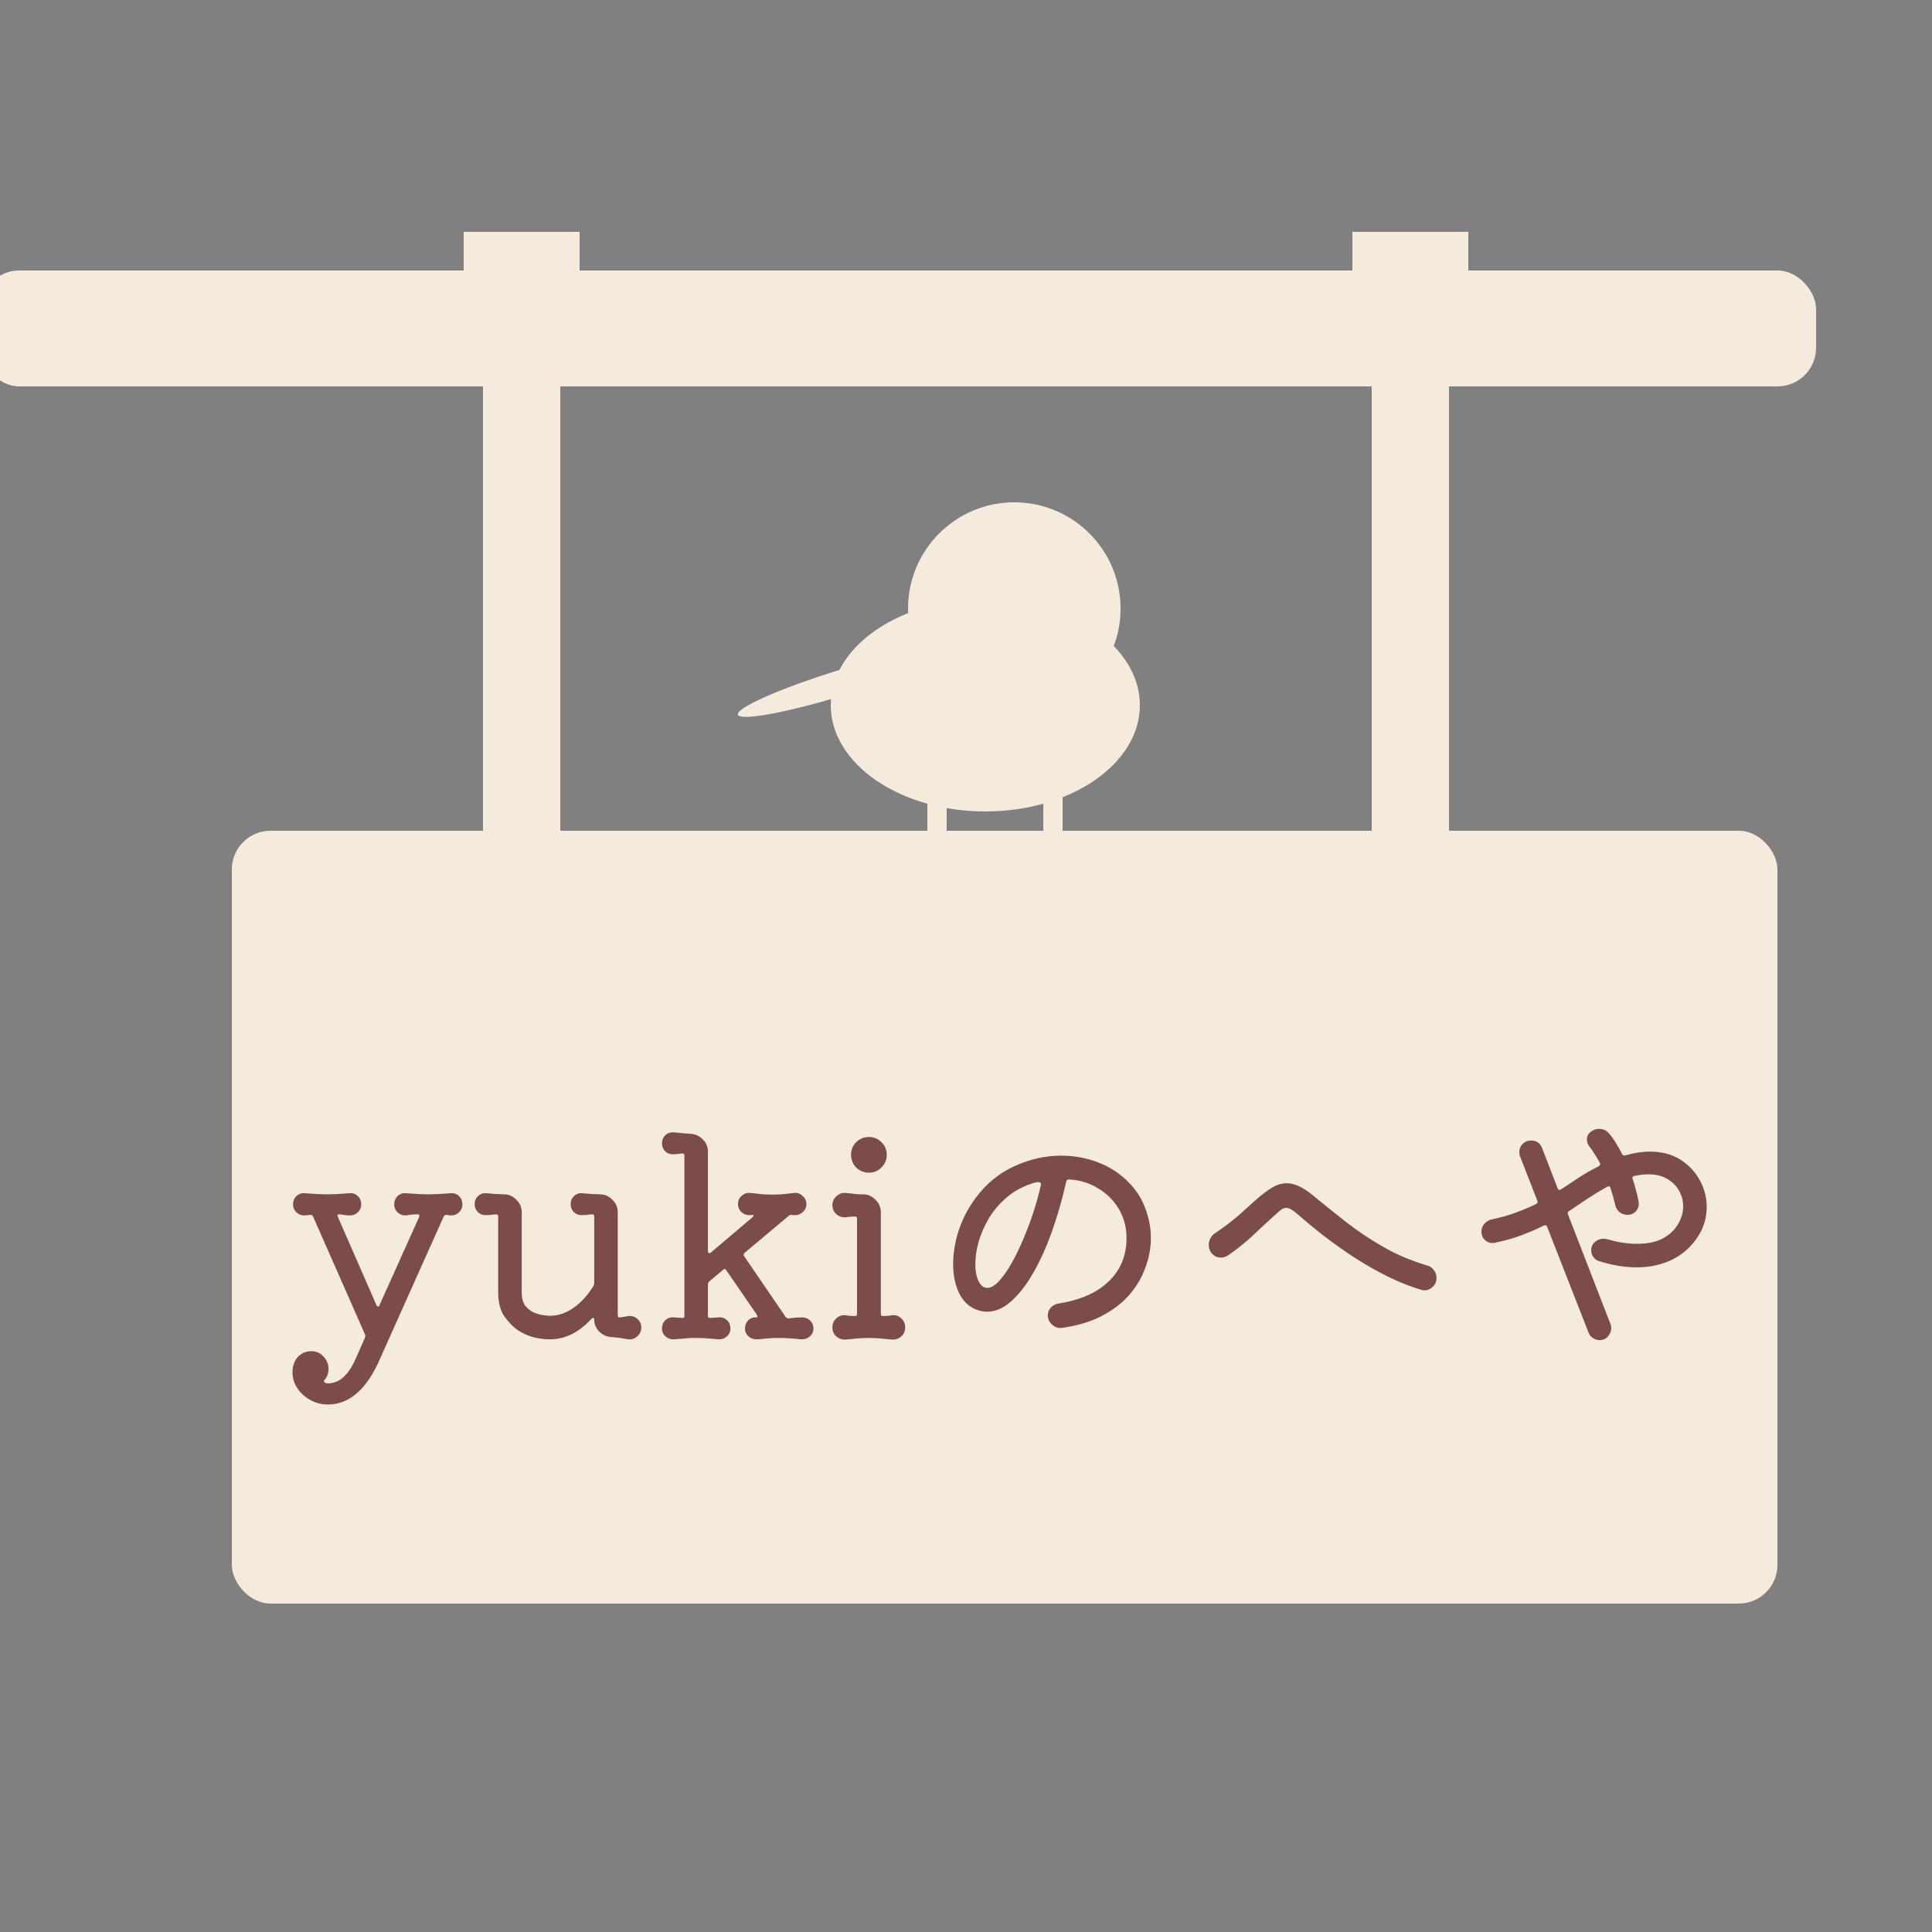 <svg width="100" height="100" viewBox="0 0 100 100" fill="none" xmlns="http://www.w3.org/2000/svg">
<rect x="0" y="0" width="100" height="100" fill="#808080" stroke="none"/>
<g clip-path="url(#clip0_454_39)">
<rect x="12" y="43" width="80" height="40" rx="2" fill="#F5EBDD"/>
<path d="M83.957 59.732C83.994 59.797 84.05 59.821 84.125 59.802C84.591 59.672 85.011 59.606 85.385 59.606C86.01 59.606 86.542 59.746 86.981 60.026C87.419 60.306 87.755 60.666 87.989 61.104C88.222 61.533 88.339 61.991 88.339 62.476C88.339 63.017 88.194 63.517 87.905 63.974C87.569 64.506 87.121 64.912 86.561 65.192C86.01 65.463 85.389 65.598 84.699 65.598C84.101 65.598 83.457 65.491 82.767 65.276C82.645 65.239 82.547 65.169 82.473 65.066C82.398 64.963 82.361 64.852 82.361 64.73C82.361 64.534 82.426 64.385 82.557 64.282C82.687 64.17 82.837 64.114 83.005 64.114C83.042 64.114 83.075 64.119 83.103 64.128C83.131 64.128 83.163 64.133 83.201 64.142C83.49 64.226 83.761 64.287 84.013 64.324C84.274 64.362 84.512 64.38 84.727 64.38C85.277 64.38 85.725 64.287 86.071 64.1C86.425 63.904 86.687 63.657 86.855 63.358C87.032 63.059 87.121 62.756 87.121 62.448C87.121 62.159 87.051 61.888 86.911 61.636C86.771 61.384 86.565 61.179 86.295 61.02C86.033 60.861 85.707 60.782 85.315 60.782C85.1 60.782 84.857 60.81 84.587 60.866C84.503 60.885 84.475 60.936 84.503 61.02C84.568 61.197 84.624 61.384 84.671 61.58C84.727 61.776 84.773 61.977 84.811 62.182C84.82 62.21 84.825 62.252 84.825 62.308C84.825 62.458 84.769 62.593 84.657 62.714C84.545 62.826 84.405 62.882 84.237 62.882C84.087 62.882 83.952 62.836 83.831 62.742C83.719 62.649 83.644 62.528 83.607 62.378C83.541 62.089 83.457 61.79 83.355 61.482C83.327 61.398 83.271 61.38 83.187 61.426C82.851 61.613 82.519 61.813 82.193 62.028C81.875 62.243 81.549 62.462 81.213 62.686C81.147 62.724 81.129 62.779 81.157 62.854L83.355 68.524C83.383 68.59 83.397 68.664 83.397 68.748C83.397 68.897 83.341 69.037 83.229 69.168C83.126 69.299 82.981 69.364 82.795 69.364C82.673 69.364 82.557 69.327 82.445 69.252C82.342 69.187 82.267 69.094 82.221 68.972L80.079 63.498C80.051 63.423 79.999 63.4 79.925 63.428C79.57 63.605 79.183 63.773 78.763 63.932C78.343 64.091 77.876 64.222 77.363 64.324C77.335 64.334 77.293 64.338 77.237 64.338C77.087 64.338 76.957 64.282 76.845 64.17C76.733 64.058 76.677 63.918 76.677 63.75C76.677 63.601 76.723 63.47 76.817 63.358C76.919 63.237 77.045 63.157 77.195 63.12C77.652 63.027 78.067 62.91 78.441 62.77C78.823 62.63 79.178 62.481 79.505 62.322C79.579 62.276 79.603 62.219 79.575 62.154L78.679 59.858C78.651 59.783 78.637 59.709 78.637 59.634C78.637 59.475 78.693 59.336 78.805 59.214C78.926 59.093 79.075 59.032 79.253 59.032C79.523 59.032 79.71 59.158 79.813 59.41L80.625 61.51C80.662 61.594 80.718 61.613 80.793 61.566C81.119 61.352 81.437 61.142 81.745 60.936C82.062 60.731 82.398 60.539 82.753 60.362C82.827 60.316 82.846 60.26 82.809 60.194C82.725 60.035 82.636 59.886 82.543 59.746C82.459 59.606 82.37 59.475 82.277 59.354C82.183 59.233 82.137 59.111 82.137 58.99C82.137 58.803 82.216 58.659 82.375 58.556C82.487 58.472 82.617 58.43 82.767 58.43C82.972 58.43 83.14 58.505 83.271 58.654C83.401 58.803 83.523 58.971 83.635 59.158C83.747 59.336 83.854 59.527 83.957 59.732Z" fill="#7C4B4B"/>
<path d="M73.569 66.76C72.663 66.499 71.66 66.037 70.558 65.374C69.457 64.702 68.361 63.89 67.269 62.938C66.96 62.658 66.732 62.518 66.582 62.518C66.489 62.518 66.391 62.556 66.288 62.63C66.195 62.705 66.079 62.807 65.939 62.938C65.546 63.293 65.173 63.638 64.819 63.974C64.473 64.301 64.053 64.637 63.559 64.982C63.437 65.057 63.321 65.094 63.209 65.094C62.966 65.094 62.779 64.987 62.648 64.772C62.593 64.66 62.565 64.548 62.565 64.436C62.565 64.324 62.593 64.212 62.648 64.1C62.705 63.988 62.784 63.9 62.886 63.834C63.344 63.526 63.745 63.223 64.091 62.924C64.436 62.616 64.749 62.336 65.028 62.084C65.308 61.832 65.575 61.632 65.826 61.482C66.079 61.324 66.34 61.244 66.611 61.244C66.806 61.244 67.012 61.295 67.227 61.398C67.441 61.492 67.679 61.645 67.941 61.86C68.528 62.346 69.121 62.822 69.719 63.288C70.325 63.755 70.965 64.18 71.636 64.562C72.308 64.945 73.05 65.257 73.862 65.5C74.012 65.537 74.129 65.617 74.213 65.738C74.306 65.859 74.353 65.995 74.353 66.144C74.353 66.331 74.287 66.485 74.156 66.606C74.035 66.728 73.895 66.788 73.737 66.788C73.709 66.788 73.68 66.788 73.653 66.788C73.624 66.779 73.597 66.769 73.569 66.76Z" fill="#7C4B4B"/>
<path d="M54.949 68.734C54.771 68.753 54.608 68.697 54.459 68.566C54.309 68.435 54.234 68.272 54.234 68.076C54.234 67.927 54.286 67.796 54.389 67.684C54.491 67.572 54.617 67.502 54.767 67.474C55.905 67.297 56.778 66.914 57.385 66.326C58.001 65.738 58.309 64.987 58.309 64.072C58.309 63.531 58.178 63.036 57.916 62.588C57.655 62.14 57.296 61.781 56.839 61.51C56.391 61.23 55.886 61.076 55.327 61.048C55.252 61.048 55.205 61.085 55.187 61.16C54.99 62.047 54.748 62.896 54.459 63.708C54.178 64.511 53.856 65.229 53.492 65.864C53.138 66.489 52.755 66.984 52.344 67.348C51.943 67.712 51.523 67.894 51.084 67.894C50.972 67.894 50.861 67.88 50.748 67.852C50.282 67.74 49.927 67.46 49.684 67.012C49.451 66.564 49.334 66.037 49.334 65.43C49.334 64.879 49.428 64.305 49.614 63.708C49.81 63.111 50.1 62.551 50.483 62.028C51.033 61.281 51.705 60.726 52.498 60.362C53.301 59.998 54.108 59.816 54.92 59.816C55.593 59.816 56.232 59.933 56.839 60.166C57.455 60.399 57.986 60.749 58.434 61.216C58.892 61.673 59.214 62.238 59.401 62.91C59.513 63.283 59.569 63.675 59.569 64.086C59.569 64.59 59.475 65.094 59.288 65.598C59.111 66.102 58.836 66.573 58.462 67.012C58.089 67.441 57.608 67.81 57.02 68.118C56.442 68.417 55.751 68.622 54.949 68.734ZM50.678 66.368C50.791 66.564 50.931 66.662 51.099 66.662C51.322 66.662 51.565 66.499 51.827 66.172C52.097 65.845 52.363 65.416 52.624 64.884C52.886 64.352 53.129 63.773 53.352 63.148C53.577 62.513 53.754 61.897 53.885 61.3V61.286C53.885 61.221 53.828 61.188 53.717 61.188C53.688 61.188 53.66 61.193 53.633 61.202C53.605 61.202 53.577 61.207 53.548 61.216C53.007 61.375 52.541 61.617 52.148 61.944C51.766 62.261 51.449 62.625 51.197 63.036C50.954 63.447 50.772 63.862 50.651 64.282C50.538 64.693 50.483 65.075 50.483 65.43C50.483 65.822 50.548 66.135 50.678 66.368Z" fill="#7C4B4B"/>
<path d="M44.975 60.698C44.723 60.698 44.504 60.609 44.317 60.432C44.14 60.245 44.051 60.026 44.051 59.774C44.051 59.513 44.14 59.293 44.317 59.116C44.504 58.939 44.723 58.85 44.975 58.85C45.227 58.85 45.442 58.939 45.619 59.116C45.806 59.293 45.899 59.513 45.899 59.774C45.899 60.026 45.806 60.245 45.619 60.432C45.442 60.609 45.227 60.698 44.975 60.698ZM43.771 69.336C43.584 69.345 43.421 69.289 43.281 69.168C43.15 69.047 43.085 68.893 43.085 68.706C43.085 68.519 43.15 68.365 43.281 68.244C43.421 68.113 43.584 68.057 43.771 68.076C43.911 68.104 44.065 68.118 44.233 68.118H44.261C44.326 68.118 44.359 68.081 44.359 68.006V63.078C44.359 63.003 44.326 62.966 44.261 62.966C44.093 62.966 43.93 62.98 43.771 63.008C43.584 63.017 43.421 62.961 43.281 62.84C43.15 62.719 43.085 62.565 43.085 62.378C43.085 62.191 43.155 62.037 43.295 61.916C43.435 61.785 43.594 61.729 43.771 61.748C44.023 61.767 44.2 61.785 44.303 61.804C44.415 61.813 44.49 61.818 44.527 61.818C44.564 61.818 44.611 61.818 44.667 61.818C44.919 61.818 45.134 61.911 45.311 62.098C45.498 62.275 45.591 62.49 45.591 62.742V68.006C45.591 68.081 45.624 68.118 45.689 68.118C45.866 68.118 46.03 68.104 46.179 68.076C46.366 68.057 46.524 68.113 46.655 68.244C46.786 68.365 46.851 68.519 46.851 68.706C46.851 68.893 46.786 69.047 46.655 69.168C46.524 69.289 46.366 69.345 46.179 69.336C45.992 69.317 45.792 69.299 45.577 69.28C45.372 69.261 45.171 69.252 44.975 69.252C44.779 69.252 44.574 69.261 44.359 69.28C44.154 69.299 43.958 69.317 43.771 69.336Z" fill="#7C4B4B"/>
<path d="M41.529 68.188C41.687 68.188 41.823 68.244 41.935 68.356C42.047 68.459 42.103 68.594 42.103 68.762C42.103 68.93 42.042 69.065 41.921 69.168C41.799 69.28 41.65 69.331 41.473 69.322C41.183 69.294 40.955 69.275 40.787 69.266C40.628 69.257 40.474 69.252 40.325 69.252C40.157 69.252 39.993 69.257 39.835 69.266C39.676 69.285 39.461 69.303 39.191 69.322C39.013 69.331 38.864 69.28 38.743 69.168C38.621 69.065 38.561 68.93 38.561 68.762C38.561 68.585 38.621 68.44 38.743 68.328C38.864 68.216 39.013 68.169 39.191 68.188C39.2 68.188 39.205 68.179 39.205 68.16C39.205 68.132 39.191 68.09 39.163 68.034L37.595 65.752C37.548 65.668 37.492 65.659 37.427 65.724L36.713 66.326C36.666 66.373 36.643 66.424 36.643 66.48V68.104C36.643 68.188 36.685 68.225 36.769 68.216L37.175 68.188C37.352 68.169 37.501 68.216 37.623 68.328C37.744 68.44 37.805 68.585 37.805 68.762C37.805 68.93 37.744 69.065 37.623 69.168C37.501 69.28 37.352 69.331 37.175 69.322C36.885 69.294 36.657 69.275 36.489 69.266C36.33 69.257 36.181 69.252 36.041 69.252C35.938 69.252 35.845 69.252 35.761 69.252C35.677 69.261 35.569 69.271 35.439 69.28C35.317 69.289 35.135 69.303 34.893 69.322C34.715 69.331 34.566 69.28 34.445 69.168C34.323 69.065 34.263 68.93 34.263 68.762C34.263 68.585 34.323 68.44 34.445 68.328C34.566 68.216 34.715 68.169 34.893 68.188L35.299 68.216H35.327C35.392 68.216 35.425 68.179 35.425 68.104V59.816C35.425 59.741 35.392 59.704 35.327 59.704C35.243 59.704 35.159 59.713 35.075 59.732C35 59.741 34.916 59.746 34.823 59.746C34.673 59.746 34.543 59.695 34.431 59.592C34.319 59.48 34.263 59.345 34.263 59.186C34.263 59.009 34.323 58.864 34.445 58.752C34.566 58.64 34.715 58.593 34.893 58.612C35.033 58.621 35.173 58.635 35.313 58.654C35.462 58.663 35.597 58.673 35.719 58.682C35.971 58.691 36.185 58.785 36.363 58.962C36.549 59.139 36.643 59.354 36.643 59.606V64.758C36.643 64.805 36.657 64.837 36.685 64.856C36.722 64.875 36.759 64.865 36.797 64.828L38.911 63.036C38.957 62.999 38.985 62.966 38.995 62.938C39.013 62.901 39.009 62.882 38.981 62.882C38.943 62.882 38.911 62.887 38.883 62.896C38.864 62.896 38.831 62.896 38.785 62.896C38.626 62.896 38.486 62.84 38.365 62.728C38.253 62.616 38.197 62.481 38.197 62.322C38.197 62.154 38.257 62.014 38.379 61.902C38.509 61.781 38.659 61.729 38.827 61.748C39.125 61.776 39.354 61.799 39.513 61.818C39.671 61.827 39.821 61.832 39.961 61.832C40.138 61.832 40.301 61.827 40.451 61.818C40.609 61.799 40.829 61.776 41.109 61.748C41.277 61.729 41.421 61.781 41.543 61.902C41.673 62.014 41.739 62.154 41.739 62.322C41.739 62.49 41.673 62.63 41.543 62.742C41.421 62.854 41.277 62.905 41.109 62.896C41.053 62.896 41.006 62.891 40.969 62.882C40.903 62.882 40.852 62.901 40.815 62.938L38.547 64.842C38.481 64.907 38.472 64.968 38.519 65.024L40.661 68.16C40.707 68.216 40.759 68.244 40.815 68.244C40.936 68.225 41.057 68.211 41.179 68.202C41.3 68.193 41.417 68.188 41.529 68.188Z" fill="#7C4B4B"/>
<path d="M32.52 68.118C32.707 68.099 32.866 68.15 32.996 68.272C33.127 68.384 33.192 68.533 33.192 68.72C33.192 68.897 33.122 69.046 32.982 69.168C32.852 69.289 32.698 69.341 32.52 69.322C32.39 69.303 32.25 69.28 32.1 69.252C31.951 69.233 31.811 69.219 31.68 69.21C31.428 69.201 31.209 69.107 31.022 68.93C30.845 68.752 30.756 68.538 30.756 68.286C30.756 68.239 30.742 68.216 30.714 68.216C30.677 68.216 30.64 68.234 30.602 68.272C29.958 68.972 29.249 69.322 28.474 69.322C27.802 69.322 27.224 69.149 26.738 68.804C26.524 68.645 26.309 68.416 26.094 68.118C25.889 67.81 25.786 67.404 25.786 66.9V62.966C25.786 62.891 25.754 62.854 25.688 62.854C25.595 62.854 25.502 62.863 25.408 62.882C25.324 62.891 25.231 62.896 25.128 62.896C24.979 62.896 24.848 62.844 24.736 62.742C24.624 62.63 24.568 62.49 24.568 62.322C24.568 62.154 24.629 62.014 24.75 61.902C24.872 61.79 25.016 61.743 25.184 61.762C25.399 61.781 25.567 61.794 25.688 61.804C25.81 61.804 25.94 61.809 26.08 61.818C26.332 61.818 26.547 61.911 26.724 62.098C26.911 62.275 27.004 62.49 27.004 62.742V66.9C27.004 67.189 27.065 67.418 27.186 67.586C27.317 67.745 27.466 67.861 27.634 67.936C27.812 68.01 27.98 68.057 28.138 68.076C28.297 68.094 28.409 68.104 28.474 68.104C28.885 68.104 29.286 67.969 29.678 67.698C30.07 67.427 30.416 67.049 30.714 66.564C30.742 66.508 30.756 66.457 30.756 66.41V62.966C30.756 62.891 30.724 62.854 30.658 62.854C30.565 62.854 30.472 62.863 30.378 62.882C30.285 62.891 30.192 62.896 30.098 62.896C29.949 62.896 29.818 62.844 29.706 62.742C29.594 62.63 29.538 62.49 29.538 62.322C29.538 62.154 29.599 62.014 29.72 61.902C29.842 61.79 29.986 61.743 30.154 61.762C30.369 61.781 30.537 61.794 30.658 61.804C30.78 61.804 30.91 61.809 31.05 61.818C31.302 61.818 31.517 61.911 31.694 62.098C31.881 62.275 31.974 62.49 31.974 62.742V68.062C31.974 68.165 32.021 68.207 32.114 68.188L32.52 68.118Z" fill="#7C4B4B"/>
<path d="M23.316 61.762C23.484 61.743 23.629 61.79 23.75 61.902C23.872 62.014 23.932 62.158 23.932 62.336C23.932 62.504 23.872 62.644 23.75 62.756C23.629 62.868 23.484 62.919 23.316 62.91L23.12 62.882H23.092C23.046 62.882 23.003 62.91 22.966 62.966L19.55 70.596C18.878 71.996 18.02 72.696 16.974 72.696C16.638 72.696 16.33 72.617 16.05 72.458C15.78 72.308 15.56 72.108 15.392 71.856C15.224 71.604 15.14 71.329 15.14 71.03C15.14 70.703 15.233 70.437 15.42 70.232C15.607 70.036 15.84 69.938 16.12 69.938C16.363 69.938 16.568 70.026 16.736 70.204C16.913 70.391 17.002 70.605 17.002 70.848C17.002 71.072 16.942 71.254 16.82 71.394C16.745 71.469 16.75 71.529 16.834 71.576C16.89 71.594 16.937 71.604 16.974 71.604C17.553 71.604 18.029 71.184 18.402 70.344L18.892 69.238C18.911 69.182 18.911 69.126 18.892 69.07L16.204 62.966C16.167 62.901 16.116 62.873 16.05 62.882L15.784 62.91C15.616 62.919 15.472 62.868 15.35 62.756C15.229 62.644 15.168 62.504 15.168 62.336C15.168 62.158 15.229 62.014 15.35 61.902C15.472 61.79 15.616 61.743 15.784 61.762C16.046 61.781 16.265 61.794 16.442 61.804C16.619 61.813 16.783 61.818 16.932 61.818C17.091 61.818 17.259 61.813 17.436 61.804C17.613 61.794 17.828 61.781 18.08 61.762C18.248 61.743 18.393 61.79 18.514 61.902C18.636 62.014 18.696 62.158 18.696 62.336C18.696 62.495 18.64 62.63 18.528 62.742C18.416 62.854 18.281 62.91 18.122 62.91C18.047 62.91 17.963 62.905 17.87 62.896C17.777 62.877 17.683 62.863 17.59 62.854H17.562C17.469 62.854 17.445 62.901 17.492 62.994L19.48 67.544C19.508 67.6 19.536 67.628 19.564 67.628C19.611 67.628 19.639 67.6 19.648 67.544L21.692 62.994C21.701 62.975 21.706 62.952 21.706 62.924C21.706 62.877 21.678 62.854 21.622 62.854C21.529 62.854 21.426 62.858 21.314 62.868C21.212 62.877 21.113 62.891 21.02 62.91C20.852 62.919 20.707 62.868 20.586 62.756C20.465 62.644 20.404 62.504 20.404 62.336C20.404 62.158 20.465 62.014 20.586 61.902C20.707 61.79 20.852 61.743 21.02 61.762C21.282 61.781 21.501 61.794 21.678 61.804C21.855 61.813 22.019 61.818 22.168 61.818C22.327 61.818 22.495 61.813 22.672 61.804C22.849 61.794 23.064 61.781 23.316 61.762Z" fill="#7C4B4B"/>
<rect x="-1" y="14" width="95" height="6" rx="2" fill="#F5EBDD"/>
<rect x="25" y="20" width="4" height="23" fill="#F5EBDD"/>
<rect x="71" y="20" width="4" height="23" fill="#F5EBDD"/>
<rect x="24" y="12" width="6" height="8" fill="#F5EBDD"/>
<rect x="70" y="12" width="6" height="8" fill="#F5EBDD"/>
<circle cx="52.5" cy="31.5" r="5.5" fill="#F5EBDD"/>
<ellipse cx="51" cy="36.5" rx="8" ry="5.5" fill="#F5EBDD"/>
<ellipse cx="43.631" cy="35.311" rx="5.69" ry="0.66" transform="rotate(-17.179 43.631 35.311)" fill="#F5EBDD"/>
<rect x="48" y="41" width="1" height="2" fill="#F5EBDD"/>
<rect x="54" y="41" width="1" height="2" fill="#F5EBDD"/>
</g>
<defs>
<clipPath id="clip0_454_39">
<rect width="100" height="100" fill="white"/>
</clipPath>
</defs>
</svg>
